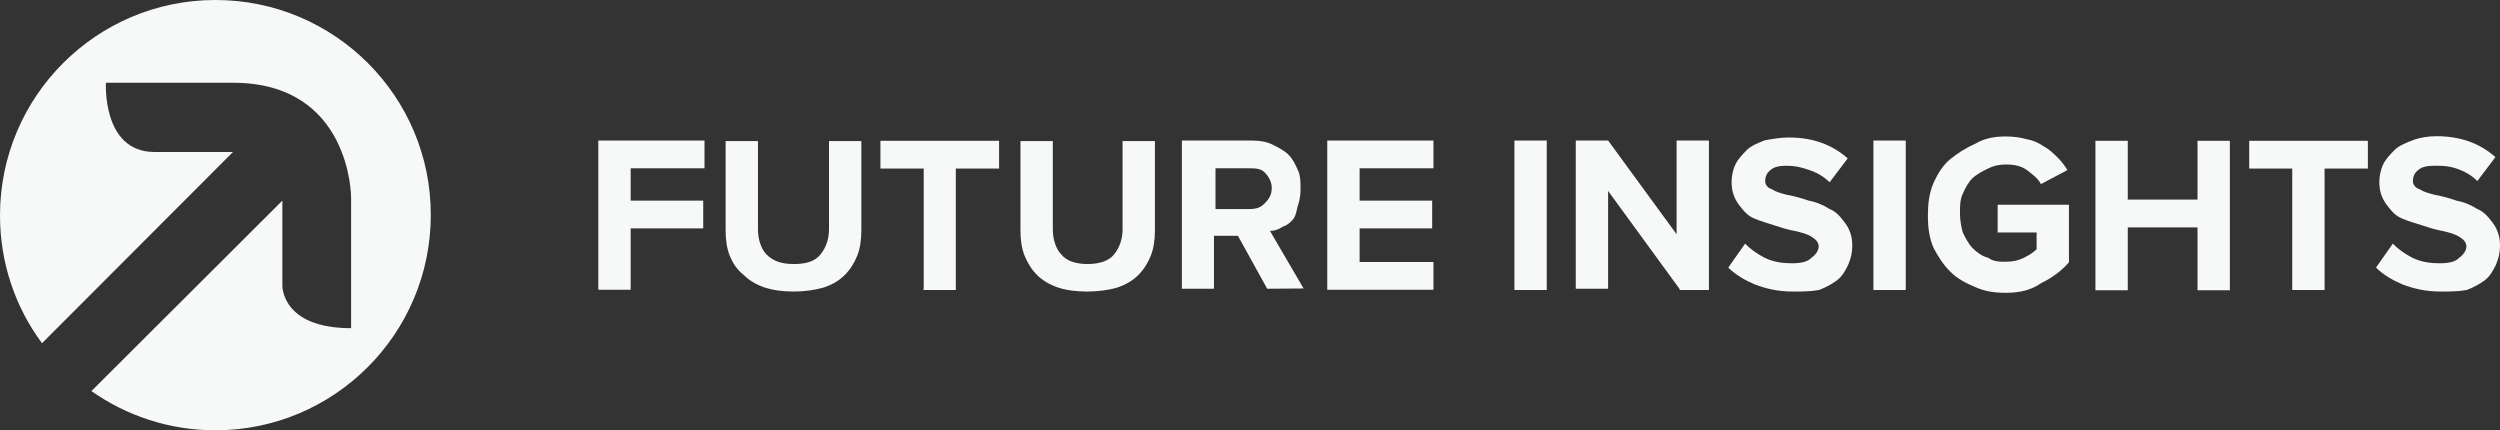 <?xml version="1.0" encoding="utf-8"?>
<!-- Generator: Adobe Illustrator 19.0.0, SVG Export Plug-In . SVG Version: 6.00 Build 0)  -->
<svg version="1.1" id="Layer_1" xmlns="http://www.w3.org/2000/svg" xmlns:xlink="http://www.w3.org/1999/xlink" x="0px" y="0px"
	 viewBox="-609.2 923.7 981.9 169" style="enable-background:new -609.2 923.7 981.9 169;" xml:space="preserve">
<rect x="-609.2" y="923.7" width="981.9" height="169" fill="#333333" stroke="none"/>
<style type="text/css">
	.st0{fill:#F7F9F9;}
</style>
<path class="st0" d="M-524.6,923.7c-46.7,0-84.6,37.9-84.6,84.6c0,18.8,6.1,36.2,16.5,50.2l75-75.1h-30.8
	c-20.7,0-19.1-27.2-19.1-27.2h49.9c46.4,0,46.4,45,46.4,45v51.4c-27.5,0-27-16.8-27-16.8v-33.3l-75,74.8
	c13.8,9.7,30.6,15.4,48.7,15.4c46.7,0,84.6-37.9,84.6-84.6S-477.9,923.7-524.6,923.7L-524.6,923.7z"/>
<g>
	<path class="st0" d="M-374.2,1037.1v-58.2h41.7v10.9h-29v12.7h28.5v10.9h-28.5v24.1h-12.7V1037.1z"/>
	<path class="st0" d="M-297.4,1038.2c-4.4,0-8.2-0.5-11.5-1.6c-3.3-1.1-6.1-2.8-8.2-4.9c-2.8-2.2-4.4-4.9-5.5-7.6
		c-1.1-2.8-1.6-6.1-1.6-9.9v-35.1h12.7v34.6c0,3.8,1.1,7.6,3.3,9.9c2.8,2.8,6.1,3.8,10.9,3.8c4.9,0,8.2-1.1,10.4-3.8
		c2.2-2.8,3.3-6.1,3.3-9.9v-34.6h12.7v35.1c0,3.8-0.5,7.1-1.6,9.9c-1.1,2.8-2.8,5.5-4.9,7.6c-2.2,2.2-4.9,3.8-8.2,4.9
		C-289.1,1037.6-293,1038.2-297.4,1038.2z"/>
	<path class="st0" d="M-246.4,1037.1v-47.2h-17v-10.9h46.6v10.9h-17v47.7h-12.7v-0.5H-246.4z"/>
	<path class="st0" d="M-182.2,1038.2c-4.4,0-8.2-0.5-11.5-1.6c-3.3-1.1-6.1-2.8-8.2-4.9c-2.2-2.2-3.8-4.9-4.9-7.6
		c-1.1-2.8-1.6-6.1-1.6-9.9v-35.1h12.7v34.6c0,3.8,1.1,7.6,3.3,9.9c2.2,2.8,6.1,3.8,10.4,3.8c4.4,0,8.2-1.1,10.4-3.8
		c2.2-2.8,3.3-6.1,3.3-9.9v-34.6h12.7v35.1c0,3.8-0.5,7.1-1.6,9.9c-1.1,2.8-2.8,5.5-4.9,7.6c-2.2,2.2-4.9,3.8-8.2,4.9
		C-173.5,1037.6-177.8,1038.2-182.2,1038.2z"/>
	<path class="st0" d="M-111.5,1037.1l-11.5-20.8h-9.4v20.8H-145v-58.2h27.4c3.3,0,6.1,0.5,8.2,1.6c2.2,1.1,4.4,2.2,6.1,3.8
		c1.7,1.6,2.8,3.8,3.8,6.1c1.1,2.2,1.1,4.9,1.1,7.6c0,2.8-0.5,4.9-1.1,6.6c-0.5,1.6-0.5,3.3-1.6,4.9c-1.1,1.6-2.8,2.8-4.4,3.3
		c-1.6,1.1-3.3,1.6-4.9,1.6l13.2,22.6L-111.5,1037.1L-111.5,1037.1z M-118.6,1005.8c2.8,0,4.4-0.5,6.1-2.2c1.6-1.6,2.8-3.3,2.8-6.1
		c0-2.2-1.1-4.4-2.8-6.1c-1.6-1.6-3.8-1.6-6.1-1.6h-13.2v16H-118.6z"/>
	<path class="st0" d="M-87.9,1037.1v-58.2h41.7v10.9h-29v12.7h28.5v10.9h-28.5v13.2h29v10.9h-41.7V1037.1z"/>
	<path class="st0" d="M-14.4,1037.1v-58.2h12.7v58.7h-12.7V1037.1z"/>
	<path class="st0" d="M50.4,1037.1l-28-38.4v38.4H9.7v-58.2h12.7l26.9,36.8v-36.8H62v58.7H50.5v-0.5H50.4z"/>
	<path class="st0" d="M94.8,1038.2c-5.5,0-10.4-1.1-14.8-2.8c-3.8-1.6-7.6-3.8-10.4-6.6l6.6-9.4c2.2,2.2,4.4,3.8,7.6,5.5
		c3.3,1.6,6.6,2.2,10.9,2.2c3.3,0,6.1-0.5,7.6-2.2c1.6-1.1,2.8-2.8,2.8-4.4s-1.1-2.8-2.8-3.8c-1.6-1.1-3.8-1.6-6.1-2.2
		c-2.8-0.5-4.9-1.1-8.2-2.2c-3.3-1.1-5.5-1.6-8.2-2.8c-2.8-1.1-4.4-3.3-6.1-5.5c-1.6-2.2-2.8-4.9-2.8-8.8c0-2.2,0.5-4.9,1.6-7.1
		c1.1-2.2,2.8-3.8,4.4-5.5c1.6-1.6,4.4-2.8,7.1-3.8c2.8-0.5,6.1-1.1,9.4-1.1c9.4,0,17,2.8,23.1,8.2l-7.1,9.4
		c-2.2-2.2-4.9-3.8-8.2-4.9s-5.5-1.6-8.8-1.6c-2.8,0-4.9,0.5-6.1,1.6c-1.6,1.1-2.2,2.8-2.2,4.4s1.1,2.8,2.8,3.3
		c1.6,1.1,3.8,1.6,6.1,2.2c2.8,0.5,4.9,1.1,8.2,2.2c2.8,0.5,5.5,1.6,8.2,3.3c2.8,1.1,4.4,3.3,6.1,5.5c1.6,2.2,2.8,4.9,2.8,8.8
		c0,2.8-0.5,4.9-1.6,7.6c-1.1,2.2-2.2,4.4-4.4,6.1c-2.2,1.6-4.4,2.8-7.1,3.8C101.9,1038.2,98.6,1038.2,94.8,1038.2z"/>
	<path class="st0" d="M126.6,1037.1v-58.2h12.7v58.7h-12.7V1037.1z"/>
	<path class="st0" d="M178.7,1038.7c-4.4,0-8.2-0.5-12-2.2c-3.8-1.6-7.1-3.3-9.9-6.1s-4.9-6.1-6.6-9.4c-1.6-3.8-2.2-7.6-2.2-12.7
		c0-4.4,0.5-8.8,2.2-12.7c1.7-3.8,3.8-7.1,6.6-9.4s6.1-4.4,9.9-6.1c3.8-2.2,7.6-2.8,12-2.8c3.3,0,6.1,0.5,8.2,1.1
		c2.8,0.5,4.9,1.6,6.6,2.8c2.2,1.1,3.8,2.8,5.5,4.4c1.6,1.6,2.8,3.3,3.8,4.9l-10.4,5.5c-1.1-2.2-3.3-3.8-5.5-5.5
		c-2.2-1.6-4.9-2.2-8.2-2.2c-2.8,0-4.9,0.5-7.1,1.6c-2.2,1.1-4.4,2.2-6.1,3.8c-1.6,1.6-2.8,3.8-3.8,6.1c-1.1,2.2-1.1,4.9-1.1,7.6
		c0,2.8,0.5,5.5,1.1,7.6c1.1,2.2,2.2,4.4,3.8,6.1c1.6,1.6,3.8,3.3,6.1,3.8c2.2,1.6,4.4,1.6,7.1,1.6s4.9-0.5,7.1-1.6
		c2.2-1.1,3.8-2.2,4.9-3.3v-6.6h-15.3v-10.9h28v22.6c-2.8,3.3-6.6,6.1-10.9,8.2C188.6,1037.6,184.2,1038.7,178.7,1038.7z"/>
	<path class="st0" d="M253.9,1037.1V1013h-27.4v24.7h-12.7v-58.7h12.7v23.1h27.4v-23.1h12.7v58.7h-12.7
		C253.9,1037.6,253.9,1037.1,253.9,1037.1z"/>
	<path class="st0" d="M291.1,1037.1v-47.2h-16.9v-10.9h46.6v10.9h-17v47.7h-12.7V1037.1z"/>
	<path class="st0" d="M349.2,1038.2c-5.5,0-10.4-1.1-14.8-2.8c-3.8-1.6-7.6-3.8-10.4-6.6l6.6-9.4c2.2,2.2,4.4,3.8,7.6,5.5
		c3.3,1.6,6.6,2.2,10.9,2.2c3.3,0,6.1-0.5,7.6-2.2c1.6-1.1,2.8-2.8,2.8-4.4s-1.1-2.8-2.8-3.8c-1.7-1.1-3.8-1.6-6.1-2.2
		c-2.8-0.5-4.9-1.1-8.2-2.2s-5.5-1.6-8.2-2.8c-2.8-1.1-4.4-3.3-6.1-5.5c-1.6-2.2-2.8-4.9-2.8-8.8c0-2.2,0.5-4.9,1.6-7.1
		c1.1-2.2,2.8-3.8,4.4-5.5c1.6-1.6,4.4-2.8,7.1-3.8c2.8-1.1,6.1-1.6,9.4-1.6c9.4,0,17,2.8,23.1,8.2l-7.1,9.4
		c-2.2-2.2-4.9-3.8-8.2-4.9c-3.3-1.1-5.5-1.1-8.8-1.1c-2.8,0-4.9,0.5-6.1,1.6c-1.6,1.1-2.2,2.8-2.2,4.4s1.1,2.8,2.8,3.3
		c1.6,1.1,3.8,1.6,6.1,2.2c2.8,0.5,4.9,1.1,8.2,2.2c2.8,0.5,5.5,1.6,8.2,3.3c2.8,1.1,4.4,3.3,6.1,5.5c1.6,2.2,2.8,4.9,2.8,8.8
		c0,2.8-0.5,4.9-1.6,7.6c-1.1,2.2-2.2,4.4-4.4,6.1c-2.2,1.6-4.4,2.8-7.1,3.8C356.3,1038.2,353,1038.2,349.2,1038.2z"/>
</g>
</svg>
